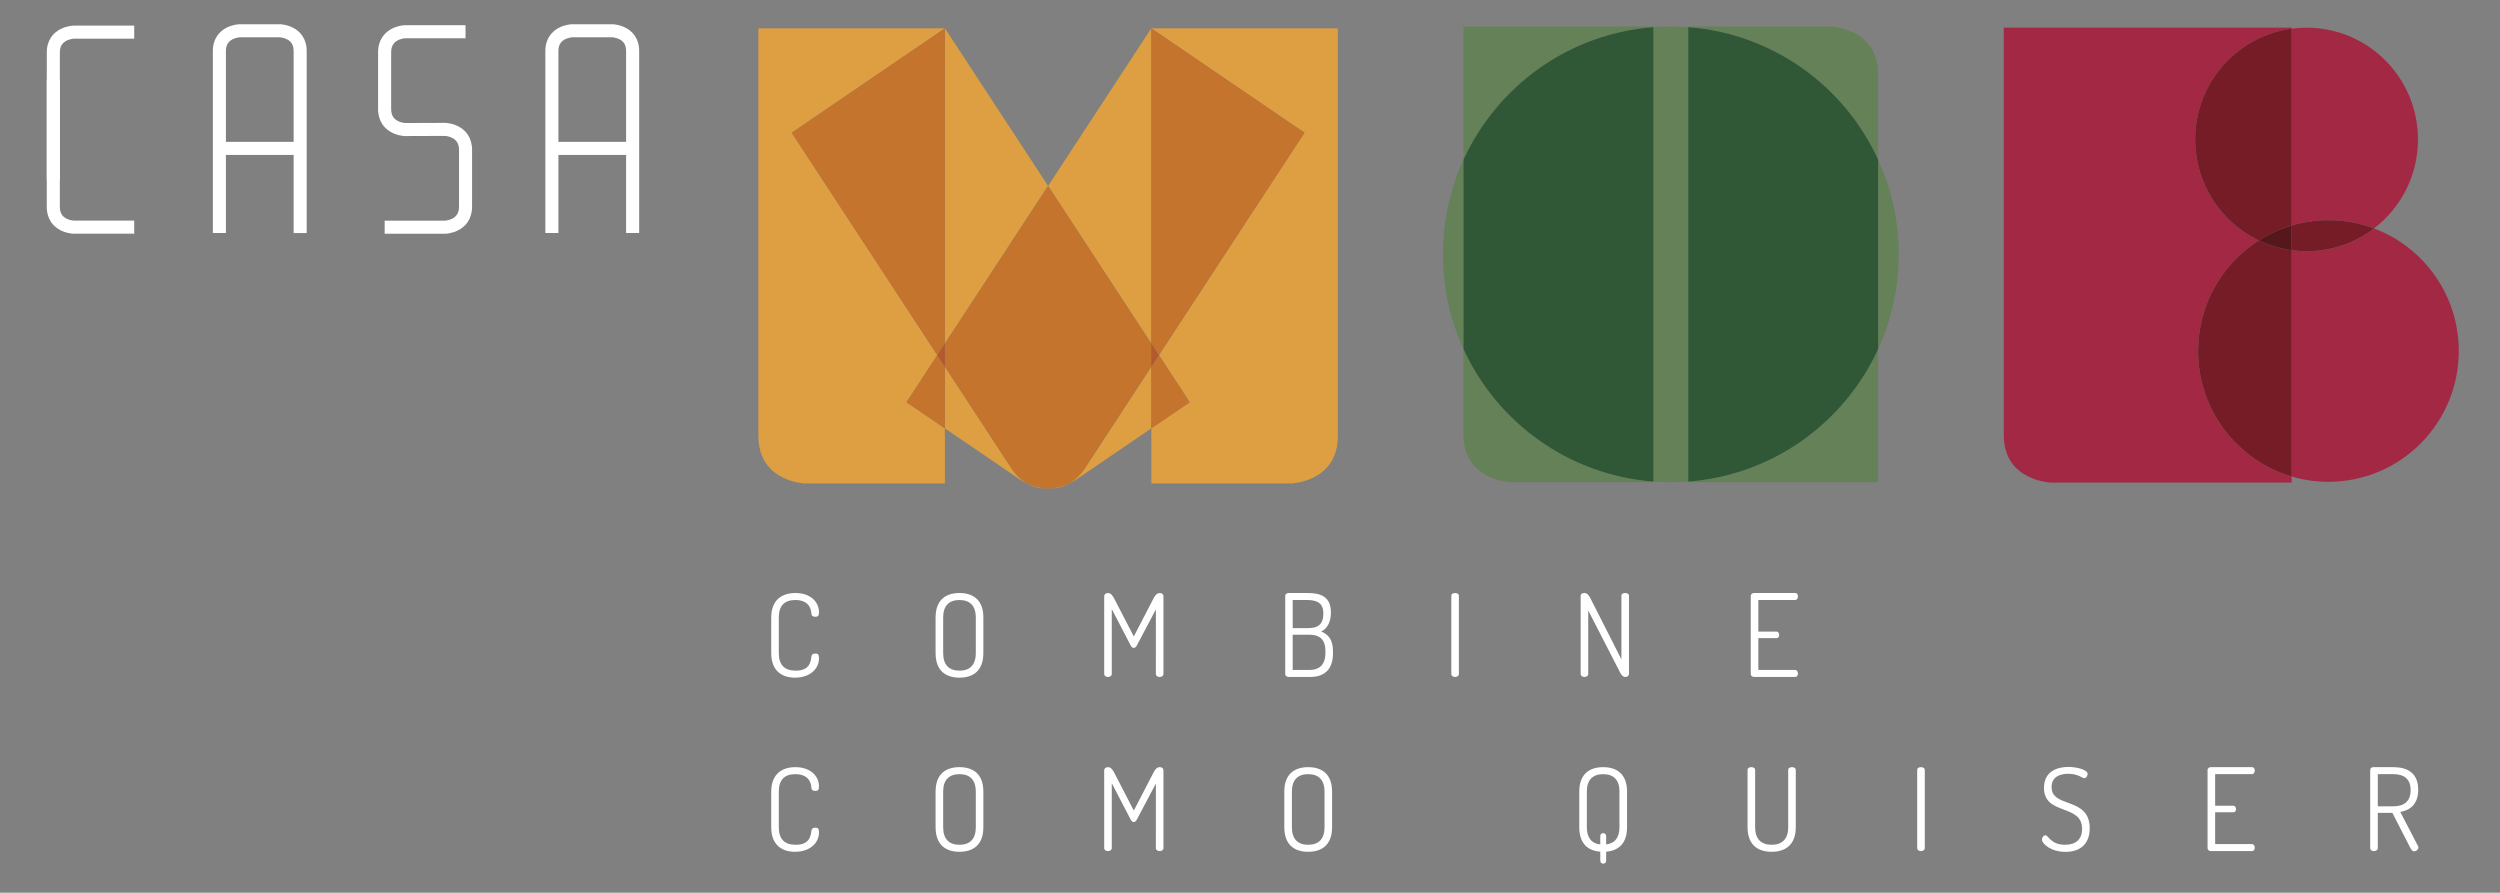 <svg xmlns="http://www.w3.org/2000/svg" width="308.844" height="110.288" viewBox="0 0 308.844 110.288"><rect x="0" y="0" width="308.844" height="110.288" fill="#808080" stroke="none"/><g fill="#FFF"><path d="M98.254 74.125c-1.32 0-2.043.68-2.043 2.156v4.4c0 1.49.725 2.17 2.1 2.17 1.69 0 1.845-1.065 1.93-1.746.028-.227.17-.37.468-.37.327 0 .468.115.468.583 0 1.29-1.092 2.397-2.965 2.397-1.602 0-2.936-.823-2.936-3.036V76.28c0-2.2 1.362-3.022 2.98-3.022 1.858 0 2.92 1.092 2.92 2.37 0 .467-.14.566-.467.566-.326 0-.454-.156-.468-.355-.028-.608-.298-1.715-1.986-1.715zM115.58 80.68v-4.398c0-2.2 1.29-3.022 2.95-3.022 1.66 0 2.952.823 2.952 3.022v4.398c0 2.213-1.29 3.036-2.95 3.036-1.66 0-2.952-.823-2.952-3.036zm4.966-4.398c0-1.475-.752-2.156-2.015-2.156-1.26 0-2.014.68-2.014 2.156v4.398c0 1.49.752 2.17 2.015 2.17 1.264 0 2.016-.68 2.016-2.17v-4.398zM140.44 79.743c-.114.213-.256.298-.384.298s-.255-.084-.37-.297l-2.34-4.497v8.015c0 .242-.24.37-.468.37-.24 0-.468-.128-.468-.37v-9.546c0-.34.227-.454.468-.454.34 0 .567.298.752.652l2.44 4.71 2.44-4.71c.184-.355.41-.652.752-.652.255 0 .468.113.468.454v9.547c0 .242-.227.37-.468.37-.227 0-.468-.128-.468-.37V75.29l-2.355 4.455zM158.774 73.615c0-.24.213-.355.426-.355h2.326c1.59 0 2.894.41 2.894 2.412 0 1.192-.483 2.03-1.206 2.34.865.356 1.46.994 1.46 2.44v.256c0 2.156-1.233 2.922-2.808 2.922H159.2c-.27 0-.426-.17-.426-.355v-9.66zm.922 3.986h1.858c1.305 0 1.93-.48 1.93-1.83 0-1.304-.824-1.645-1.987-1.645h-1.802V77.6zm2.057 5.165c1.234 0 1.986-.638 1.986-2.1v-.24c0-1.475-.753-2.015-1.987-2.015h-2.057v4.355h2.057zM179.292 73.6c0-.24.227-.34.468-.34.227 0 .468.1.468.34v9.662c0 .24-.24.37-.468.37-.24 0-.468-.13-.468-.37v-9.66zM200.15 83.09l-3.944-7.674v7.845c0 .242-.24.37-.468.37-.24 0-.468-.128-.468-.37v-9.646c0-.255.227-.355.468-.355.34 0 .553.297.738.65l3.83 7.548v-7.86c0-.24.227-.34.468-.34.227 0 .468.1.468.34v9.662c0 .24-.24.37-.468.37-.27 0-.482-.255-.624-.54zM217.222 78.027h2.227c.226 0 .353.198.353.425 0 .185-.1.383-.354.383h-2.228v3.93h4.54c.227 0 .354.212.354.44 0 .198-.1.425-.354.425h-5.05c-.213 0-.426-.128-.426-.37v-9.646c0-.24.213-.355.426-.355h5.05c.255 0 .354.212.354.41 0 .24-.127.454-.354.454h-4.54v3.903zM98.254 95.638c-1.32 0-2.043.68-2.043 2.156v4.398c0 1.49.725 2.17 2.1 2.17 1.69 0 1.845-1.064 1.93-1.745.028-.227.17-.37.468-.37.327 0 .468.115.468.583 0 1.29-1.092 2.397-2.965 2.397-1.602 0-2.936-.823-2.936-3.036v-4.397c0-2.2 1.362-3.022 2.98-3.022 1.858 0 2.92 1.093 2.92 2.37 0 .468-.14.567-.467.567-.326 0-.454-.156-.468-.355-.028-.608-.298-1.714-1.986-1.714zM115.58 102.192v-4.398c0-2.2 1.29-3.022 2.95-3.022 1.66 0 2.952.823 2.952 3.022v4.398c0 2.213-1.29 3.036-2.95 3.036-1.66 0-2.952-.823-2.952-3.036zm4.966-4.398c0-1.475-.752-2.156-2.015-2.156-1.26 0-2.014.68-2.014 2.156v4.398c0 1.49.752 2.17 2.015 2.17 1.264 0 2.016-.68 2.016-2.17v-4.398zM140.44 101.256c-.114.213-.256.298-.384.298s-.255-.085-.37-.298l-2.34-4.497v8.014c0 .24-.24.37-.468.37-.24 0-.468-.13-.468-.37v-9.547c0-.34.227-.454.468-.454.34 0 .567.298.752.652l2.44 4.71 2.44-4.71c.184-.355.41-.652.752-.652.255 0 .468.113.468.454v9.547c0 .24-.227.37-.468.37-.227 0-.468-.13-.468-.37V96.8l-2.355 4.456zM158.66 102.192v-4.398c0-2.2 1.292-3.022 2.952-3.022s2.95.823 2.95 3.022v4.398c0 2.213-1.29 3.036-2.95 3.036-1.66 0-2.95-.823-2.95-3.036zm4.966-4.398c0-1.475-.752-2.156-2.015-2.156-1.26 0-2.014.68-2.014 2.156v4.398c0 1.49.752 2.17 2.015 2.17 1.264 0 2.016-.68 2.016-2.17v-4.398zM197.696 106.334v-1.12c-1.49-.114-2.596-.952-2.596-3.023v-4.397c0-2.2 1.29-3.022 2.95-3.022 1.66 0 2.952.824 2.952 3.023v4.398c0 2.058-1.107 2.91-2.582 3.023v1.12c0 .242-.185.356-.355.356-.185 0-.37-.114-.37-.356zm2.37-8.54c0-1.475-.753-2.156-2.016-2.156-1.262 0-2.015.68-2.015 2.156v4.398c0 1.334.61 2.015 1.66 2.128v-1.05c0-.24.184-.34.37-.34.17 0 .354.098.354.34v1.05c1.034-.128 1.644-.794 1.644-2.128v-4.398zM220.91 95.113c0-.24.227-.34.468-.34.227 0 .468.1.468.34v7.08c0 2.212-1.32 3.035-2.98 3.035-1.673 0-2.978-.823-2.978-3.036v-7.08c0-.24.24-.34.468-.34.24 0 .468.1.468.34v7.08c0 1.475.766 2.17 2.043 2.17 1.276 0 2.043-.695 2.043-2.17v-7.08zM236.846 95.113c0-.24.227-.34.468-.34.227 0 .468.1.468.34v9.66c0 .242-.24.37-.468.37-.24 0-.468-.128-.468-.37v-9.66zM257.22 102.405c0-3.15-4.71-1.617-4.71-5.08 0-2.07 1.69-2.58 3.01-2.58 1.063 0 2.382.354 2.382.864 0 .184-.156.524-.41.524-.27 0-.74-.54-1.987-.54-1.05 0-2.057.384-2.057 1.646 0 2.64 4.71 1.15 4.71 5.08 0 2.014-1.248 2.92-2.993 2.92-1.816 0-2.908-1.02-2.908-1.53 0-.228.213-.526.426-.526.37 0 .653 1.177 2.426 1.177 1.317.002 2.11-.664 2.11-1.955zM273.653 99.54h2.227c.227 0 .354.197.354.424 0 .185-.1.383-.354.383h-2.227v3.93h4.54c.227 0 .354.212.354.44 0 .198-.1.425-.354.425h-5.05c-.213 0-.426-.128-.426-.37v-9.646c0-.24.213-.355.426-.355h5.05c.255 0 .354.214.354.412 0 .24-.127.454-.354.454h-4.54v3.903zM292.81 95.113c0-.185.142-.326.354-.34h2.51c1.66 0 3.065.667 3.065 2.795 0 1.76-.98 2.525-2.214 2.738l2.185 4.2c.043.056.058.127.058.184 0 .24-.27.482-.54.482-.226 0-.382-.27-.496-.496l-2.184-4.256h-1.802v4.355c0 .24-.24.37-.468.37-.24 0-.468-.13-.468-.37v-9.662zm.937.525v3.972h1.93c1.262 0 2.127-.567 2.127-2 0-1.42-.865-1.972-2.128-1.972h-1.93z"/></g><path fill="#A22844" d="M284.95 3.42c-.626 0-1.24.042-1.844.123V27.86c1.44-.425 2.967-.653 4.545-.653 1.98 0 3.875.358 5.625 1.013 3.302-2.522 5.434-6.508 5.434-10.993 0-7.626-6.16-13.807-13.76-13.807M293.276 28.22c-2.312 1.766-5.197 2.814-8.327 2.814-.626 0-1.24-.042-1.844-.123v27.956c1.44.425 2.967.653 4.545.653 8.894 0 16.102-7.234 16.102-16.157 0-6.938-4.357-12.854-10.476-15.143"/><path fill="#761C27" d="M287.652 27.207c-1.578 0-3.104.228-4.545.653v3.05c.603.082 1.218.124 1.843.124 3.13 0 6.015-1.048 8.327-2.814-1.752-.655-3.647-1.013-5.625-1.013"/><path fill="#A22844" d="M283.106 3.42H247.54v50.326c0 5.693 5.854 5.874 5.854 5.874h29.712v-.754c-6.68-1.968-11.556-8.164-11.556-15.503 0-5.748 2.992-10.795 7.5-13.66-4.65-2.215-7.86-6.97-7.86-12.476 0-6.998 5.188-12.78 11.917-13.684V3.42"/><path fill="#761C27" d="M283.106 3.542c-6.73.904-11.918 6.686-11.918 13.684 0 5.507 3.213 10.26 7.86 12.477 1.247-.792 2.61-1.417 4.057-1.844V3.54M279.05 29.704c-4.507 2.864-7.5 7.91-7.5 13.66 0 7.338 4.877 13.534 11.556 15.502V30.91c-1.434-.19-2.798-.606-4.057-1.206"/><path fill="#56171C" d="M283.106 27.86c-1.448.427-2.81 1.052-4.057 1.844 1.258.6 2.622 1.015 4.056 1.207v-3.05"/><path fill="#DD9F42" d="M116.728 3.5h-23.04v50.35c0 5.696 5.76 5.877 5.76 5.877h17.28V52.92l-4.74-3.23 3.807-5.817-17.987-27.475 18.92-12.894V3.5M126.9 59.733c.807.46 1.638.622 2.412.622.056 0 .112 0 .168-.003-1.05-.03-1.978-.352-2.58-.62M142.23 45.3l-8.157 12.46c-.617.942-1.307 1.57-2.014 1.972.45-.2.717-.37.717-.37l9.455-6.443V45.3M116.735 3.5l-.006.003v38.944l12.75-19.48L116.736 3.5"/><path fill="#C5742D" d="M116.728 3.504l-18.92 12.894 17.987 27.476.933-1.426V3.504"/><path fill="#DD9F42" d="M165.272 3.5h-23.04v.003l18.92 12.894-17.987 27.476 3.807 5.816-4.74 3.23v6.808h17.28s5.76-.18 5.76-5.877V3.5"/><path fill="#C5742D" d="M143.165 43.874l-.933 1.425v7.62l4.74-3.23-3.807-5.816"/><path fill="#DD9F42" d="M132.06 59.733c-.602.268-1.53.588-2.58.62l.168.003c.774 0 1.605-.164 2.413-.623M116.73 45.3v7.62l9.455 6.442s.268.17.717.37c-.707-.402-1.397-1.03-2.014-1.973l-8.158-12.46m25.497-41.8L129.48 22.97l12.752 19.478V3.504l-.007-.005"/><path fill="#C5742D" d="M115.795 43.874l-3.807 5.815 4.74 3.23V45.3l-.933-1.426M129.48 22.97l-12.752 19.478v2.85l8.157 12.46c.617.944 1.307 1.572 2.014 1.974.602.268 1.53.588 2.58.62 1.05-.032 1.978-.352 2.58-.62.708-.402 1.397-1.03 2.015-1.973l8.157-12.46v-2.852l-12.752-19.48"/><path fill="#B2592D" d="M116.728 42.448l-.933 1.426.933 1.425v-2.852"/><path fill="#C5742D" d="M142.232 3.504v38.944l.933 1.426 17.987-27.476-18.92-12.894"/><path fill="#B2592D" d="M142.232 42.448v2.85l.933-1.424-.933-1.426"/><path fill="#648157" d="M180.798 43.122V53.69c0 5.702 5.865 5.883 5.865 5.883h17.594v-.08c-10.447-.79-19.3-7.282-23.46-16.37m23.46-39.85h-23.46v16.452c4.16-9.09 13.013-15.58 23.46-16.37v-.082M232.02 43.122c-4.158 9.09-13.01 15.58-23.457 16.37v.082h23.458V43.122m-5.863-39.85h-17.594v.082c10.447.79 19.3 7.282 23.458 16.37V9.16c0-5.703-5.863-5.885-5.863-5.885"/><path fill="#648157" d="M232.02 19.725v23.397c1.63-3.563 2.54-7.524 2.54-11.698s-.908-8.136-2.54-11.7m-51.222 0c-1.63 3.564-2.538 7.525-2.538 11.7s.908 8.135 2.538 11.697V19.726M206.41 3.273c-.724 0-1.443.027-2.153.08v56.14c.71.053 1.43.08 2.153.08.724 0 1.443-.027 2.153-.08V3.354c-.71-.054-1.43-.082-2.153-.082"/><path fill="#305836" d="M204.256 3.355c-10.447.79-19.3 7.282-23.458 16.37v23.398c4.16 9.09 13.012 15.58 23.458 16.37V3.356M208.563 3.355v56.138c10.447-.79 19.3-7.282 23.458-16.37V19.724c-4.157-9.09-13.01-15.58-23.457-16.37"/><path fill="#FFF" d="M5.78 9.844v15.722c-.002.743.2 1.38.53 1.862.243.363.547.635.852.834.46.3.92.443 1.268.52.35.077.594.086.63.087h7.52v-1.614H9.085v.806l.025-.806-.01.348.016-.347H9.11l-.01.347.016-.347c-.006.004-.53-.038-.95-.274-.214-.117-.398-.27-.533-.477-.134-.21-.237-.488-.24-.94V9.843H5.78z"/><path fill="#FFF" d="M7.394 22.193V6.47c.002-.467.112-.747.252-.96.107-.16.242-.283.398-.385.232-.153.514-.248.733-.295.11-.025.202-.038.263-.045l.065-.005h.01l-.013-.29.01.29h.004l-.014-.29.01.29-.026-.807v.806h7.495V3.166H9.062c-.064.006-.784.02-1.593.43-.402.207-.832.527-1.158 1.012-.33.482-.532 1.12-.53 1.86v15.723h1.614zM57.51 3.116h-7.521c-.067.006-.79.02-1.6.44-.402.21-.83.536-1.156 1.026-.326.488-.527 1.13-.524 1.88v6.998c-.003.75.198 1.393.524 1.88.243.368.547.645.852.847.46.304.92.45 1.27.53.352.078.597.088.634.09h.014l5.01-.017-.002-.806-.025.806.01-.353-.016.353h.007l.01-.353-.016.353c.006-.004.528.038.948.278.212.12.397.273.533.488.136.216.242.504.244.97v6.997c-.003.48-.114.772-.256.99-.108.164-.244.29-.4.395-.232.156-.513.25-.73.3-.11.023-.2.037-.26.043l-.065.007h-.01l.014.305-.01-.305h-.005l.015.304-.01-.304.025.806v-.806h-7.495v1.613h7.52c.066-.007.788-.02 1.598-.44.403-.21.832-.537 1.157-1.027.326-.488.527-1.13.524-1.88v-6.998c.003-.75-.198-1.393-.524-1.88-.243-.368-.547-.645-.852-.847-.46-.304-.92-.45-1.27-.53-.352-.078-.597-.088-.634-.09h-.014l-5.01.017.002.806.025-.805-.012.356.017-.355h-.006l-.012.356.017-.355c-.005.004-.527-.038-.947-.278-.212-.12-.397-.273-.533-.488-.135-.217-.24-.505-.243-.97V6.463c.003-.48.114-.772.256-.99.108-.164.244-.29.4-.395.232-.157.513-.252.73-.3.11-.025.2-.04.26-.045l.065-.006.01-.002-.013-.297.01.3h.004l-.014-.3.01.3-.026-.807v.806h7.495V3.115zM37.886 28.786V6.298c.003-.743-.2-1.38-.528-1.862-.244-.363-.548-.635-.853-.834-.46-.3-.92-.443-1.268-.52-.35-.077-.594-.086-.63-.087h-5.031c-.065.006-.785.02-1.594.43-.402.207-.832.527-1.158 1.012-.328.483-.53 1.12-.528 1.862v22.487h1.613V6.3c.003-.47.112-.75.253-.962.107-.16.242-.283.398-.385.233-.153.515-.248.734-.295.11-.024.202-.037.262-.044l.065-.006h.012l-.014-.288.01.287h.004l-.014-.287.01.287L29.6 3.8v.806h4.98V3.8l-.024.806.01-.355-.015.356h.006l.01-.355-.015.356c.007-.004.532.038.952.274.213.117.397.27.532.477.134.21.237.488.24.94v22.49h1.612z"/><path fill="#FFF" d="M27.102 19.143h9.993V17.53h-9.993M78.962 28.786V6.298c.003-.743-.2-1.38-.528-1.862-.244-.363-.55-.636-.853-.835-.458-.298-.918-.442-1.267-.52-.35-.076-.594-.085-.63-.086H70.653c-.065.006-.785.02-1.594.43-.403.207-.833.527-1.16 1.012-.327.483-.53 1.12-.527 1.862v22.488h1.613V6.298c.003-.468.112-.748.253-.96.106-.16.24-.284.397-.386.232-.153.514-.248.733-.295.11-.024.202-.037.262-.044l.065-.006h.01l-.013-.29.01.29h.004l-.014-.288.01.288-.028-.808v.806h4.98V3.8l-.024.806.01-.353-.015.352h.005l.01-.353-.015.352c.006-.004.53.038.95.274.214.117.398.27.533.477.134.21.237.488.24.94v22.49h1.612z"/><path fill="#FFF" d="M68.178 19.143h9.993V17.53H68.18"/></svg>